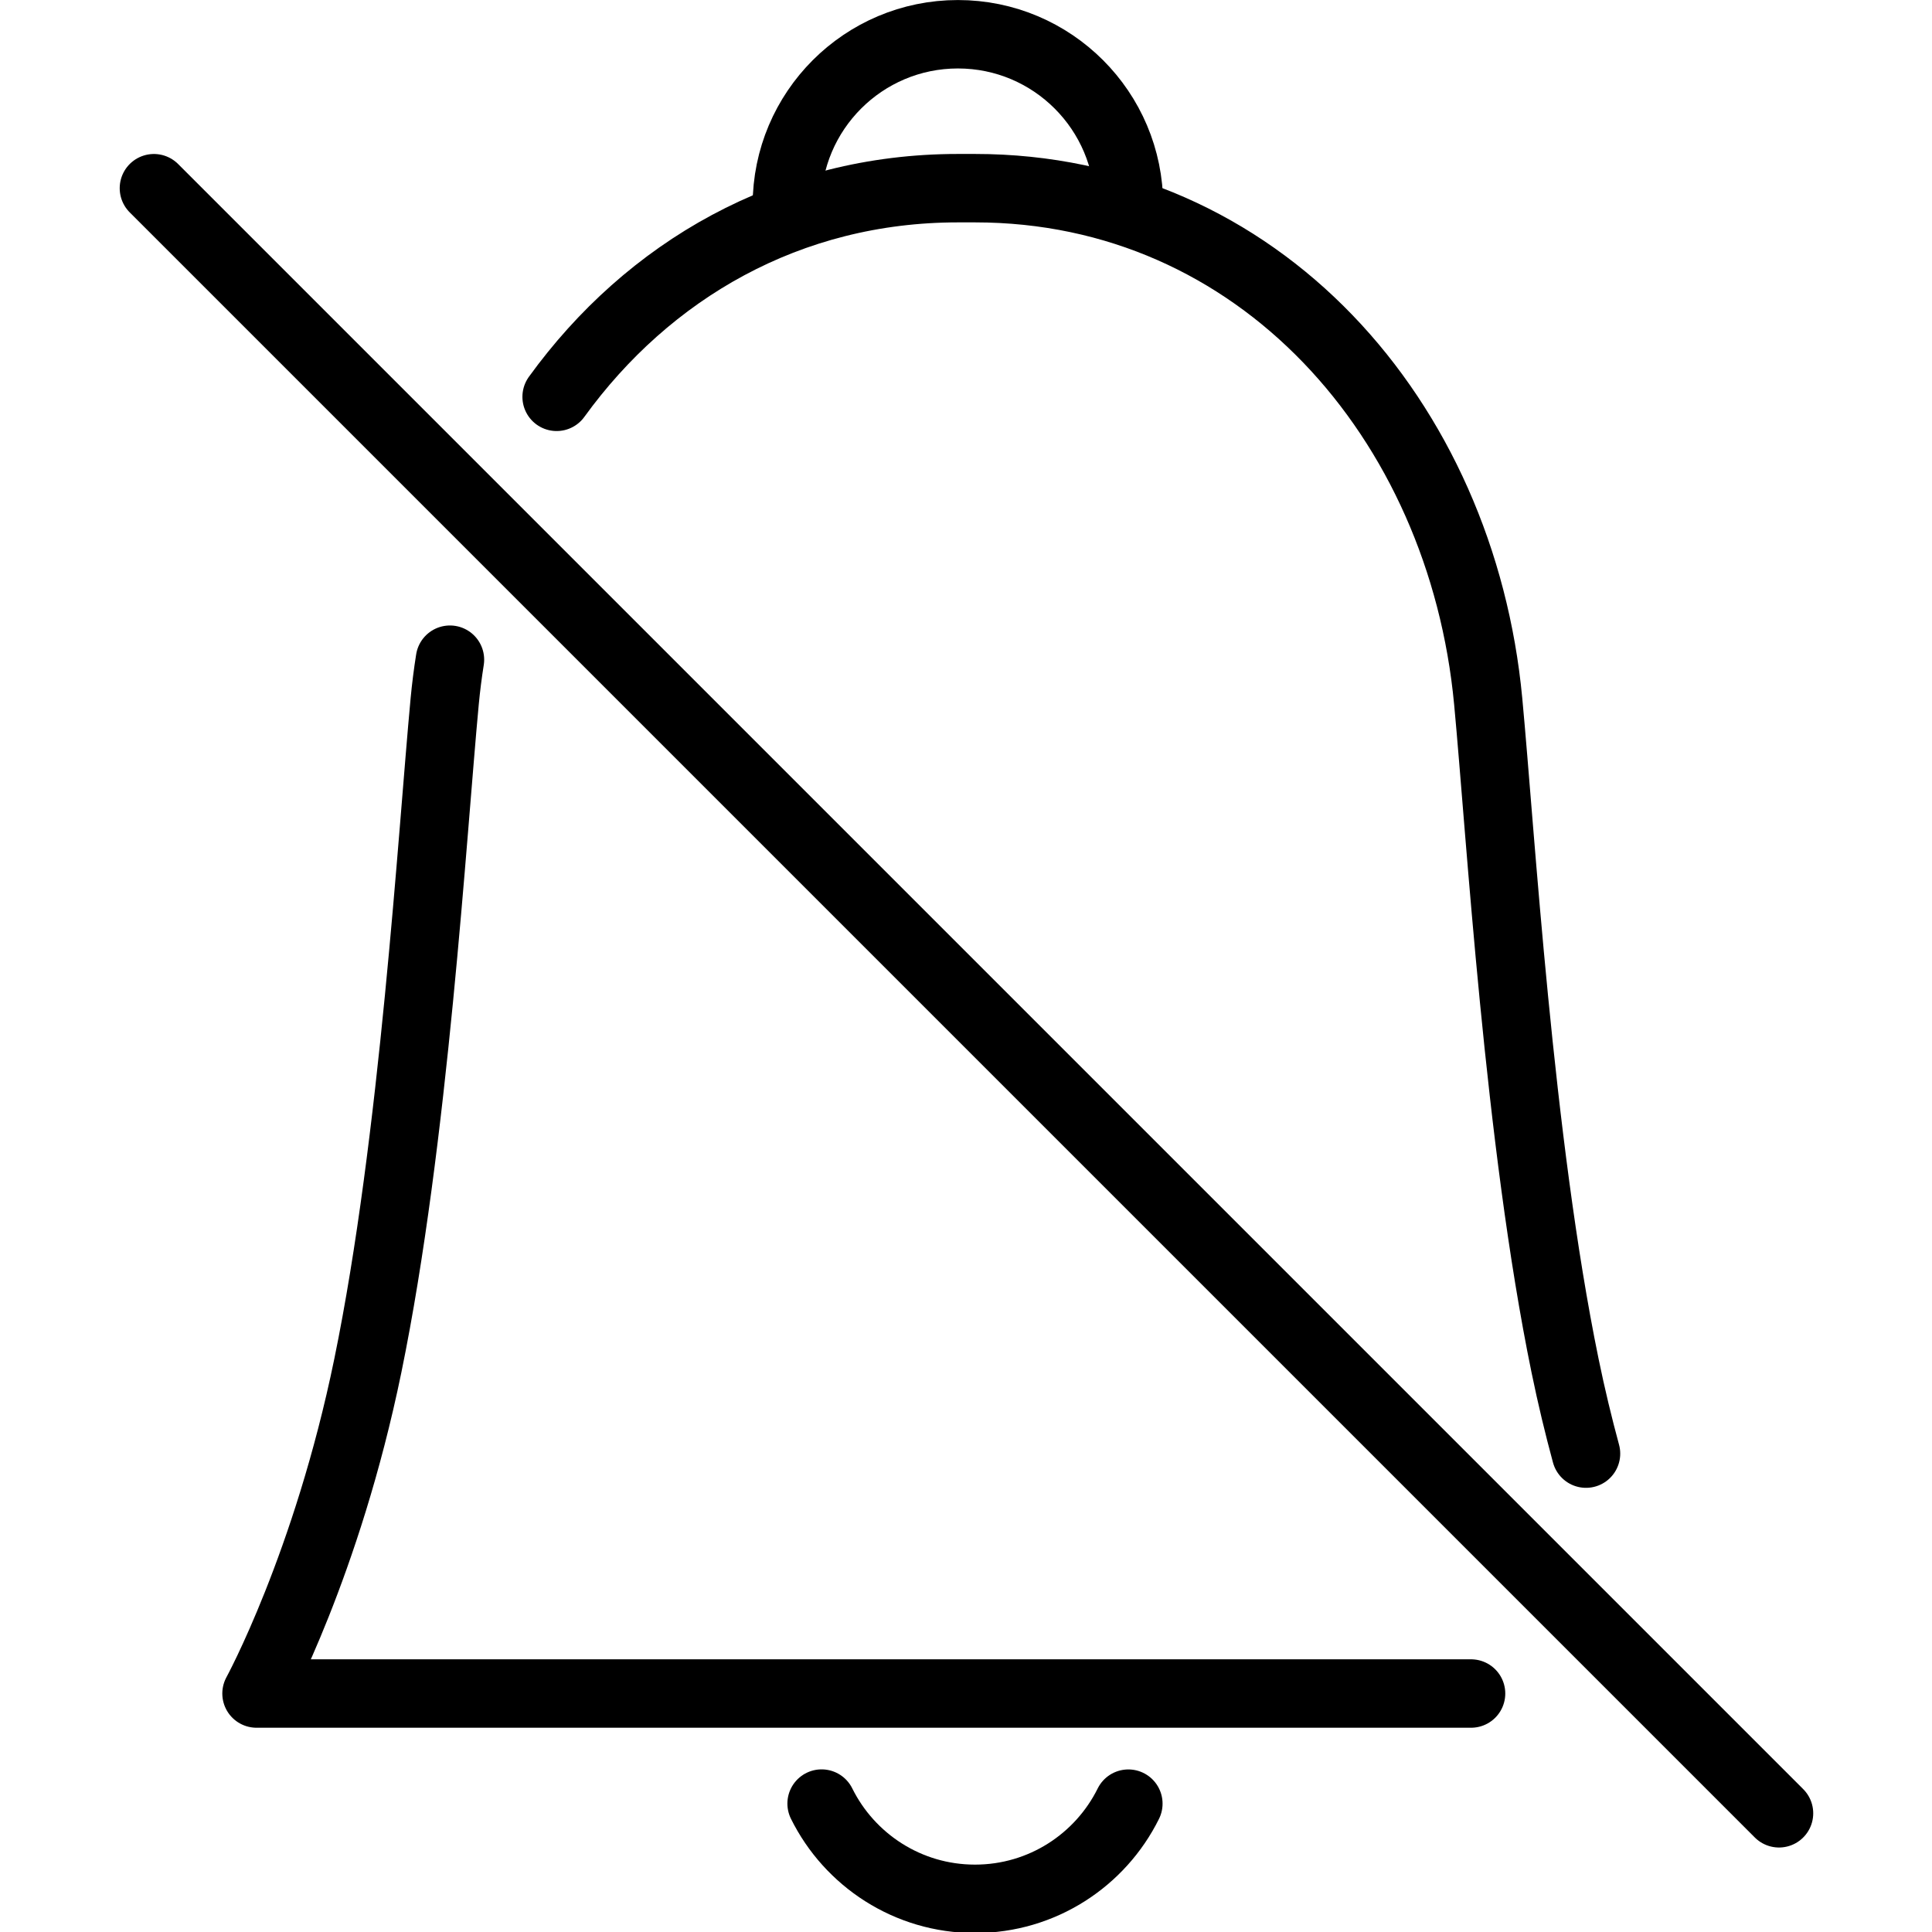 <svg xmlns="http://www.w3.org/2000/svg" width="24" height="24" viewBox="0 0 24 24"> <g transform="translate(1.487 0.0) scale(0.425)">
  
  <g
     id="line"
     transform="translate(-10.605,-7.282)">
    <path
       fill="none"
       stroke="#000"
       stroke-linecap="round"
       stroke-linejoin="round"
       stroke-width="2"
       d="m 30.105,13.283 c 0,-2.761 2.239,-5 5,-5 2.761,0 5,2.239 5,5"
       id="path2" />
    <path
       fill="none"
       stroke="#000"
       stroke-linecap="round"
       stroke-linejoin="round"
       stroke-width="2"
       d="m 40.087,60.001 c -0.817,1.649 -2.518,2.782 -4.482,2.782 -1.966,0 -3.667,-1.135 -4.484,-2.784"
       id="path4" />
    <path
       fill="none"
       stroke="#000"
       stroke-linecap="round"
       stroke-linejoin="round"
       stroke-miterlimit="10"
       stroke-width="2"
       d="m 53.464,49.77 c -0.218,-0.803 -0.426,-1.663 -0.613,-2.573 -1.352,-6.584 -1.879,-15.515 -2.246,-19.415 -0.775,-8.248 -6.716,-15 -15,-15 h -0.5 c -4.945,0 -9.055,2.406 -11.729,6.099"
       id="path6" />
    <path
       fill="none"
       stroke="#000"
       stroke-linecap="round"
       stroke-linejoin="round"
       stroke-miterlimit="10"
       stroke-width="2"
       d="m 20.258,26.564 c -0.064,0.402 -0.115,0.808 -0.154,1.218 -0.366,3.9 -0.894,12.831 -2.246,19.415 -1.195,5.819 -3.254,9.585 -3.254,9.585 h 35.5"
       id="path8" />
    <line
       x1="11.605"
       x2="59.105"
       y1="12.783"
       y2="60.283"
       fill="none"
       stroke="#000"
       stroke-linecap="round"
       stroke-linejoin="round"
       stroke-width="2"
       id="line10" />
  </g>
</g></svg>